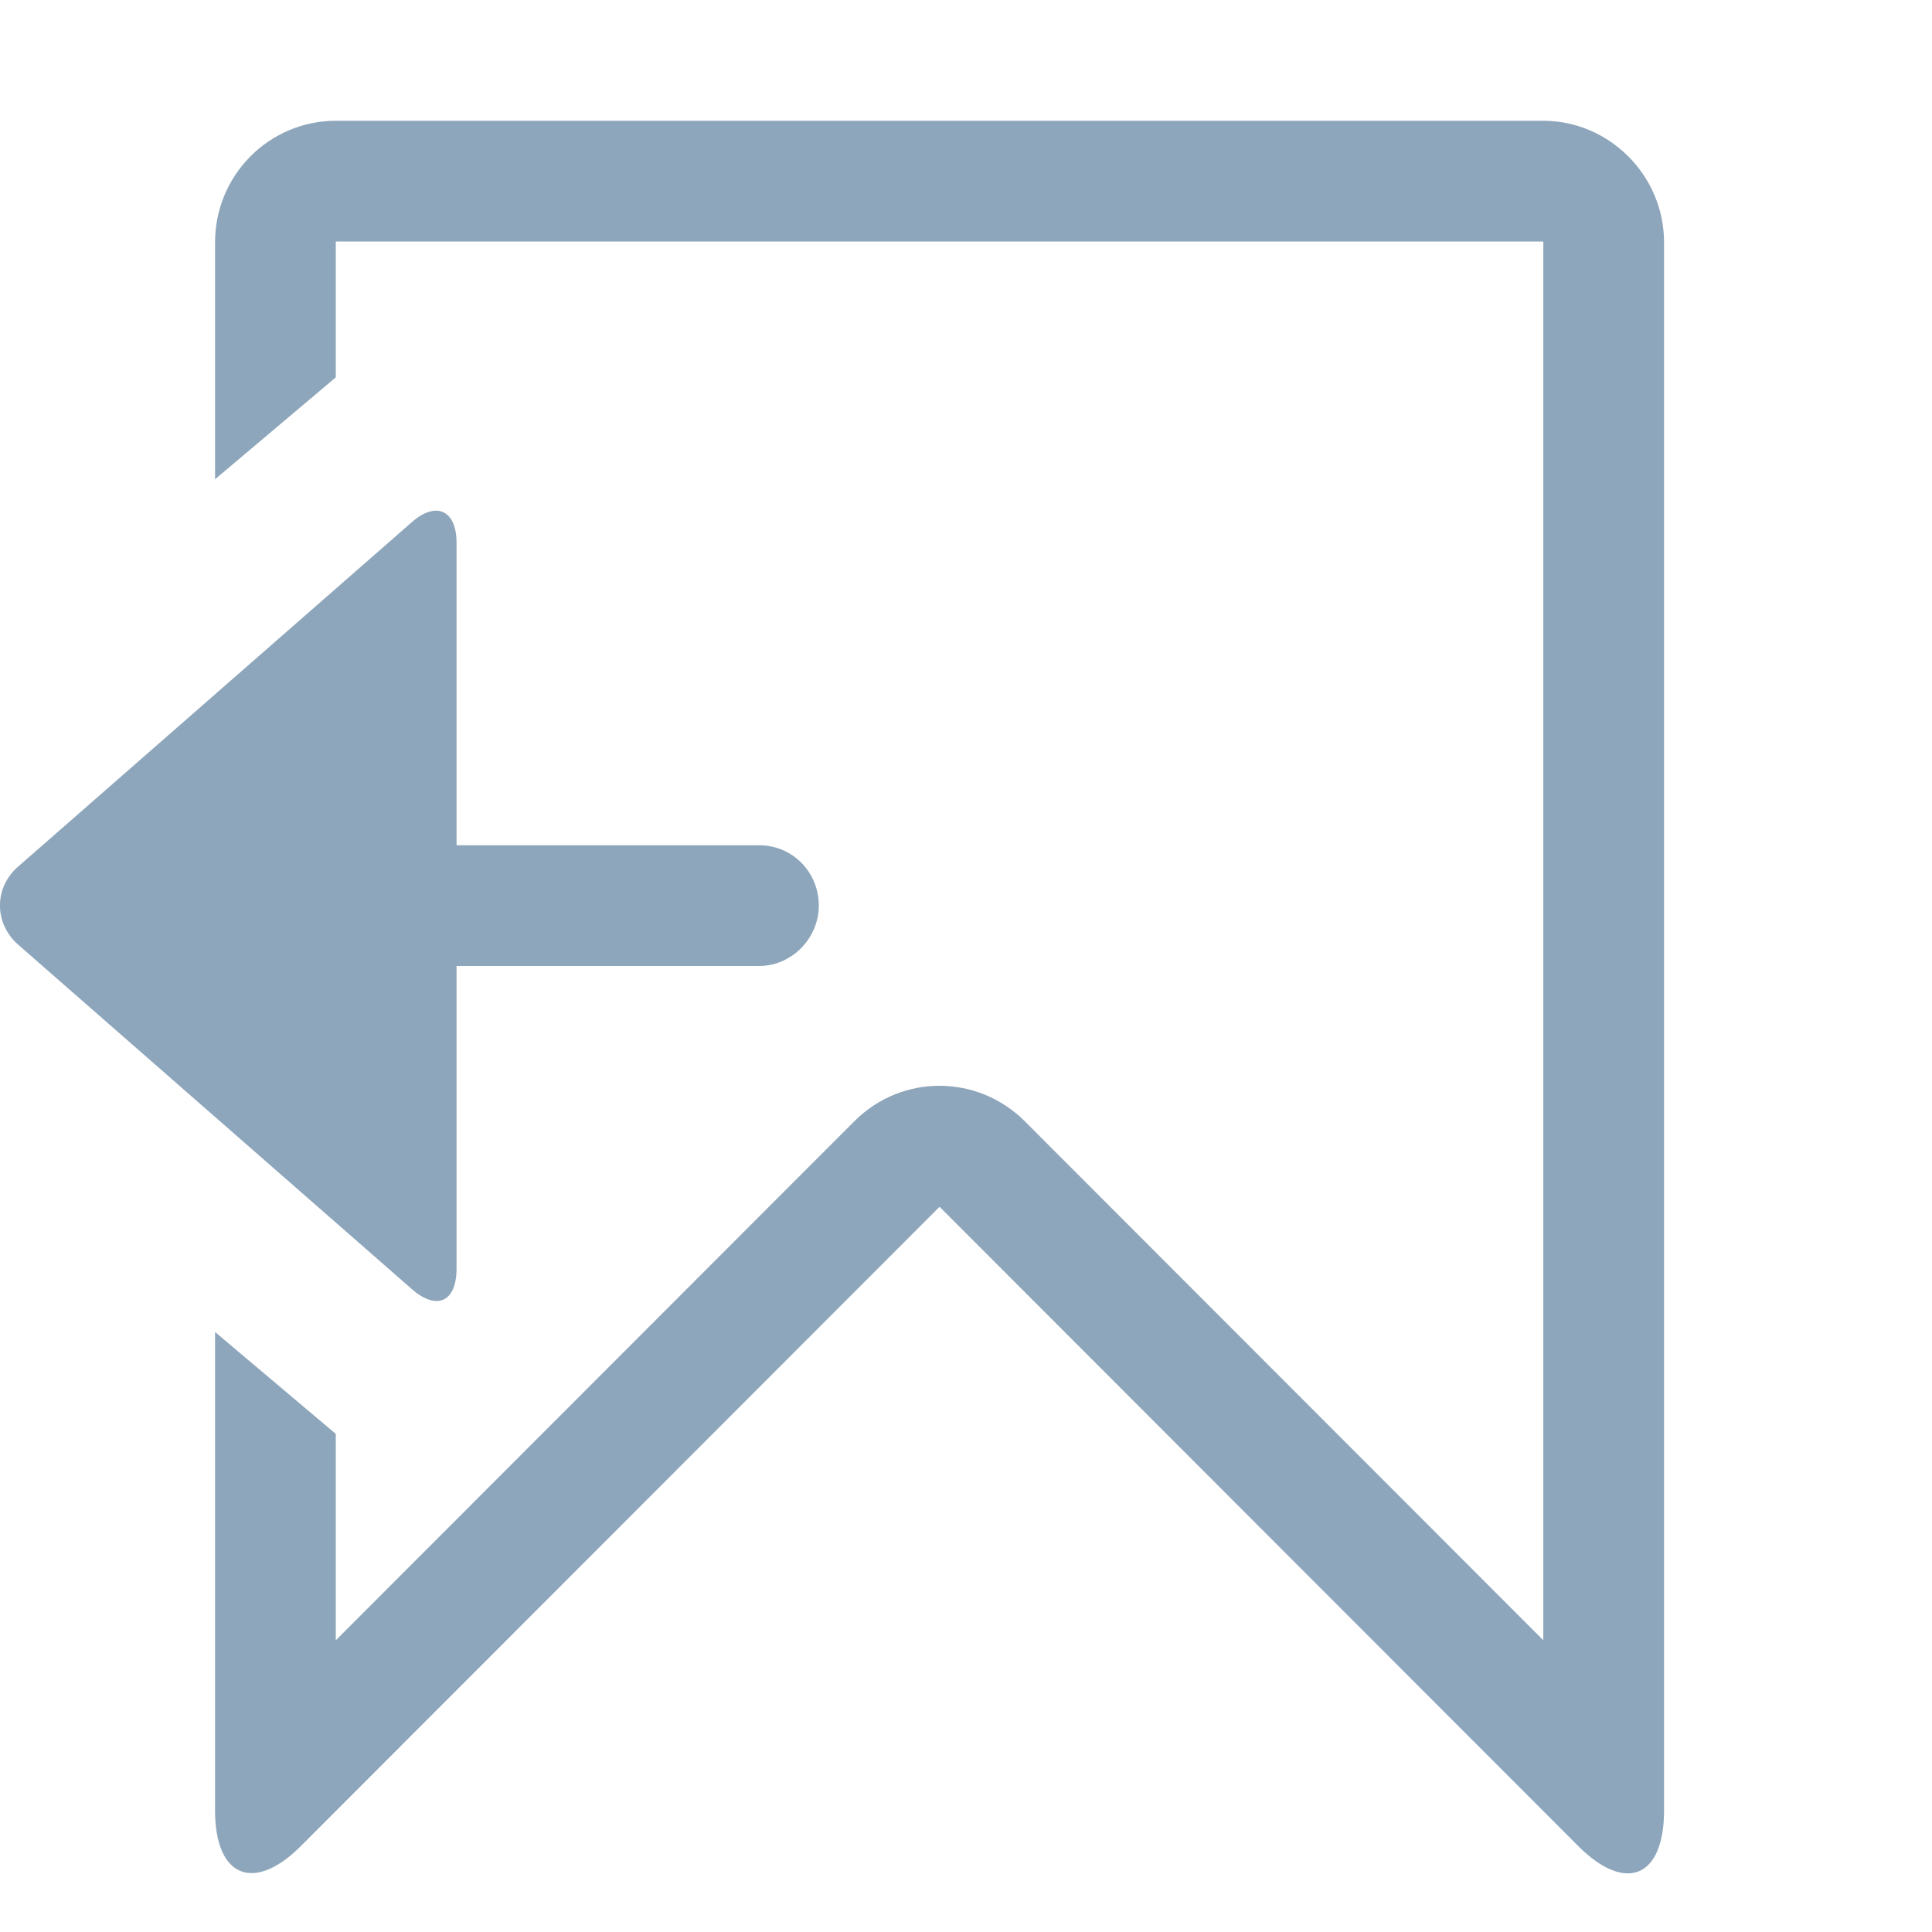 <svg xmlns="http://www.w3.org/2000/svg" width="16" height="16" viewBox="0 0 16 16">
  <g fill="none" fill-rule="evenodd">
    <rect width="16" height="16"/>
    <path fill="#8EA6BB" fill-rule="nonzero" d="M7.495,8 C7.222,8 7,7.768 7,7.5 L7,7.5 C7,7.224 7.216,7 7.495,7 L10,7 L10,4.495 C10,4.222 10.172,4.15 10.369,4.323 L13.631,7.177 C13.835,7.355 13.828,7.65 13.631,7.823 L10.369,10.677 C10.165,10.855 10,10.784 10,10.505 L10,8 L7.495,8 Z M12,2.007 L12,3.969 L11,3.125 L11,2 L1,2 L1,13.584 L5.294,9.286 C5.684,8.896 6.313,8.892 6.706,9.286 L11,13.584 L11,11.875 L12,11.031 L12,14.993 C12,15.549 11.677,15.677 11.288,15.287 L6,9.994 L0.712,15.287 C0.319,15.681 0,15.551 0,14.993 L0,2.007 C0,1.451 0.456,1 1.002,1 L10.998,1 C11.551,1 12,1.449 12,2.007 Z" transform="matrix(-1 0 0 1 13.781 0)"/>
  </g>
</svg>
